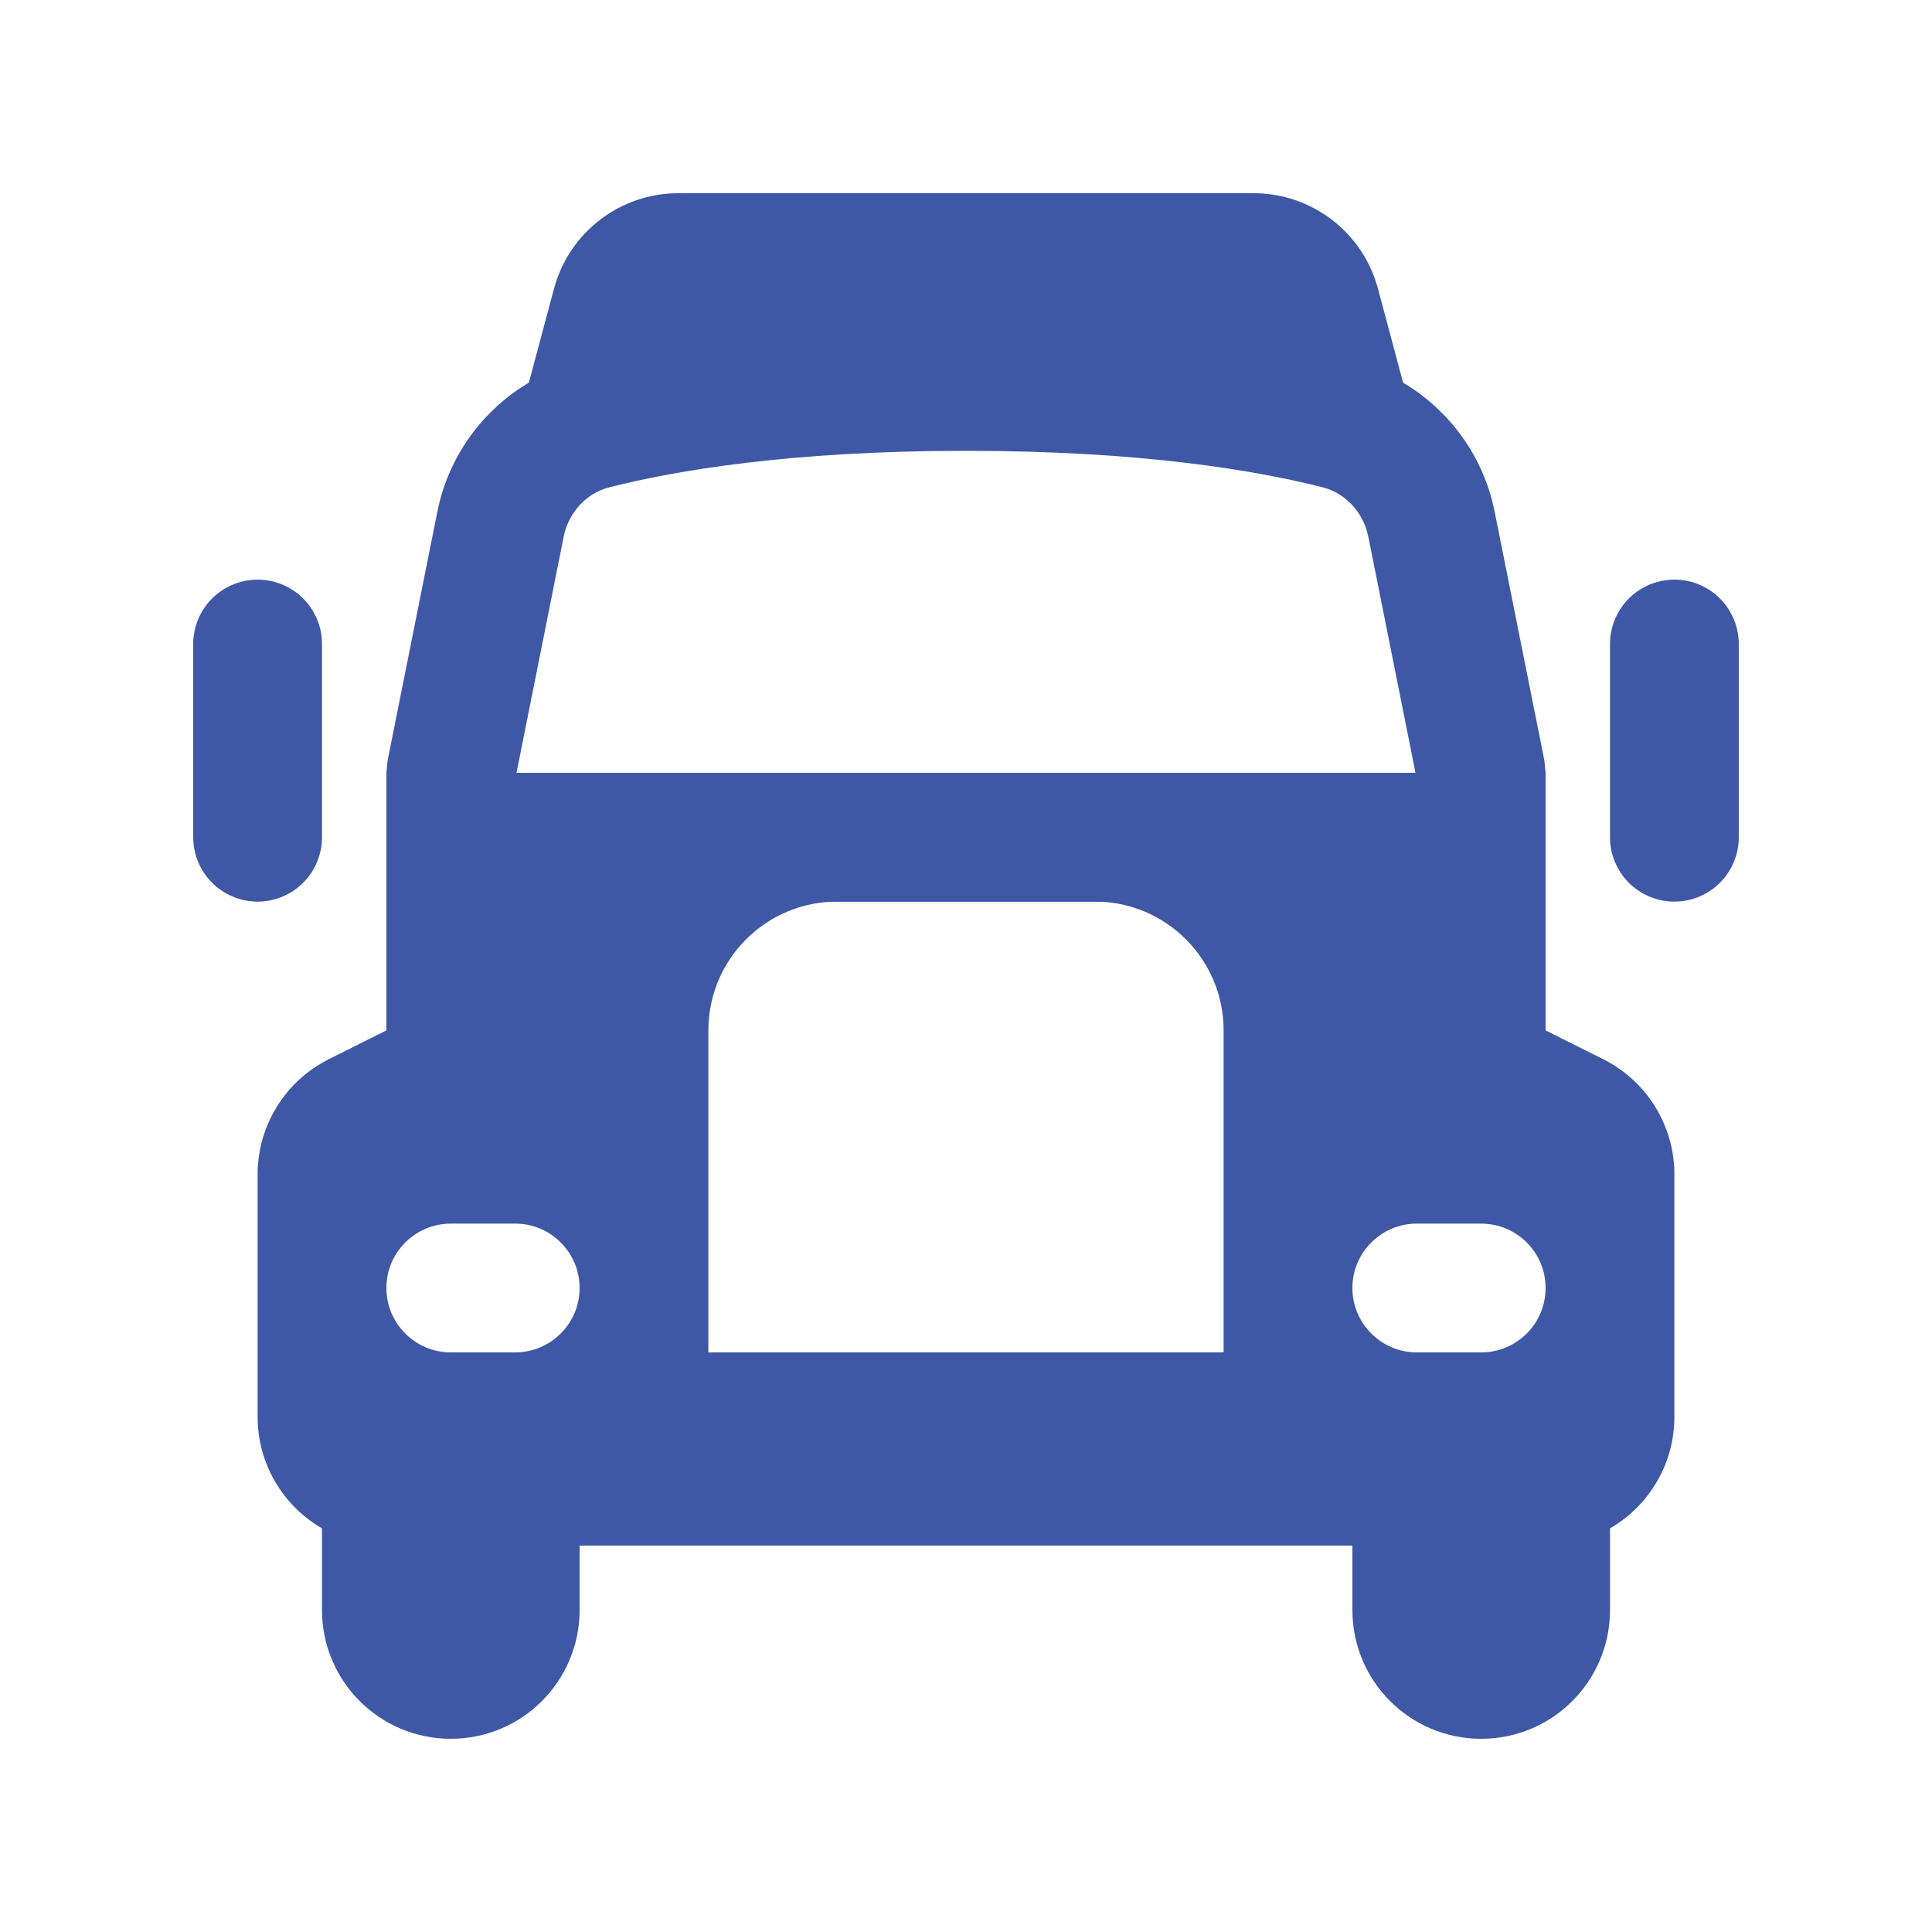 <svg width="50" height="50" viewBox="0 0 50 50" fill="none" xmlns="http://www.w3.org/2000/svg">
<path d="M41.667 36.667H35V41.667C35 43.508 36.492 45 38.333 45C40.175 45 41.667 43.508 41.667 41.667V36.667ZM15 36.667H8.333V41.667C8.333 43.508 9.825 45 11.667 45C13.508 45 15 43.508 15 41.667V36.667Z" fill="#3E58A5"/>
<path d="M40 26.667V20H10V26.667L8.51 27.412C7.38 27.977 6.667 29.132 6.667 30.393V36.667C6.667 38.508 8.158 40 10 40H40C41.842 40 43.333 38.508 43.333 36.667V30.393C43.333 29.13 42.62 27.977 41.49 27.412L40 26.667ZM35 33.333C35 32.413 35.747 31.667 36.667 31.667H38.333C39.253 31.667 40 32.413 40 33.333C40 34.253 39.253 35 38.333 35H36.667C35.747 35 35 34.253 35 33.333ZM10 33.333C10 32.413 10.747 31.667 11.667 31.667H13.333C14.253 31.667 15 32.413 15 33.333C15 34.253 14.253 35 13.333 35H11.667C10.747 35 10 34.253 10 33.333ZM31.667 35H18.333V26.667C18.333 24.825 19.825 23.333 21.667 23.333H28.333C30.175 23.333 31.667 24.825 31.667 26.667V35Z" fill="#3E58A5"/>
<path d="M43.333 16.667V21.667M6.667 16.667V21.667" stroke="#3E58A5" stroke-width="3.333" stroke-miterlimit="10" stroke-linecap="round"/>
<path d="M39.967 19.673L38.68 13.235C38.397 11.82 37.513 10.613 36.313 9.905L35.662 7.472C35.272 6.013 33.952 5 32.442 5H17.557C16.048 5 14.728 6.013 14.338 7.47L13.687 9.903C12.487 10.612 11.605 11.818 11.32 13.235L10.033 19.673C10.022 19.783 10.012 19.892 10 20.002V21.667C10 22.587 10.747 23.333 11.667 23.333H38.333C39.253 23.333 40 22.587 40 21.667V20.002C39.988 19.892 39.978 19.783 39.967 19.673ZM13.367 20L14.588 13.89C14.713 13.263 15.175 12.763 15.767 12.612C17.457 12.182 20.43 11.667 25 11.667C29.57 11.667 32.543 12.182 34.233 12.612C34.823 12.763 35.287 13.265 35.412 13.89L36.633 20H13.367Z" fill="#3E58A5"/>
</svg>
